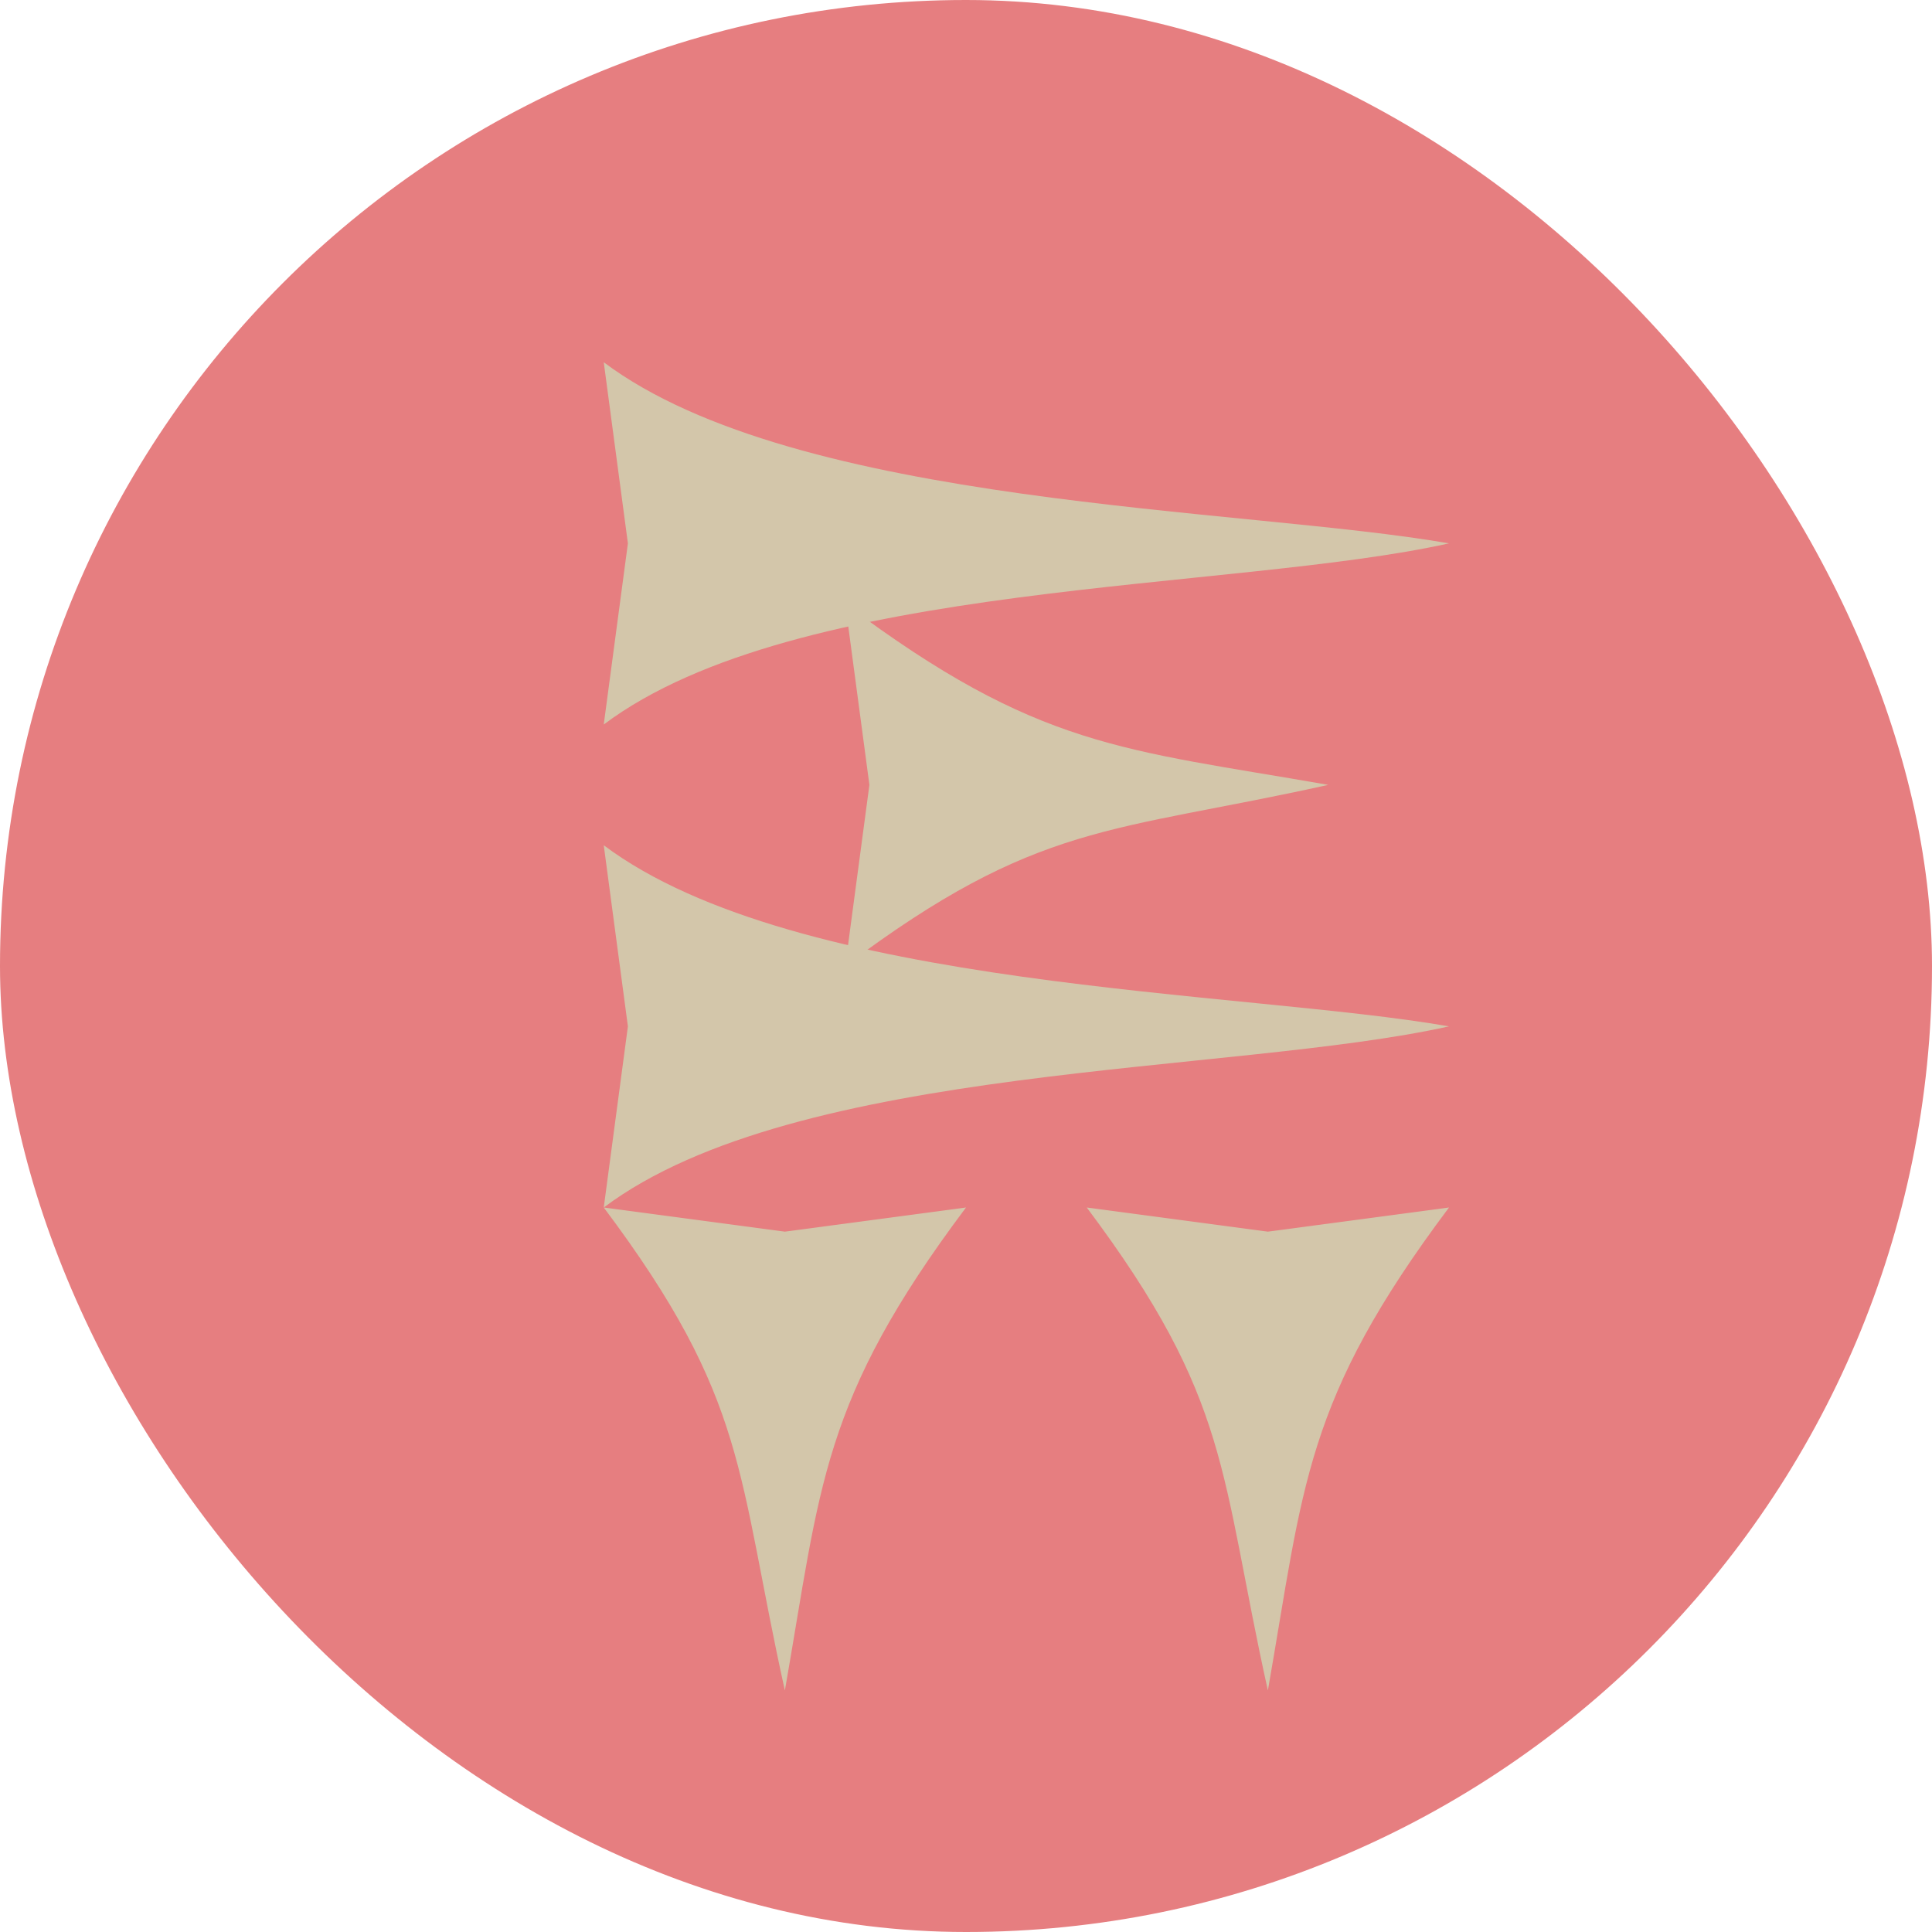 <svg xmlns="http://www.w3.org/2000/svg" width="16" height="16" version="1">
 <rect style="fill:#e67e80" width="16" height="16" x="0" y="0" rx="8" ry="8"/>
 <path style="fill:#d3c6aa" d="M 8,10 C 6.8,11.6 6.798,12.299 6.5,14 6.1,12.196 6.2,11.6 5,10 l 1.5,0.2 z"/>
 <path style="fill:#d3c6aa" d="m 12,10 c -1.2,1.6 -1.202,2.299 -1.5,4 C 10.1,12.196 10.2,11.6 9,10 l 1.5,0.2 z"/>
 <path style="fill:#d3c6aa" d="M 5,7 C 6.6,8.2 10.299,8.202 12,8.5 10.196,8.9 6.6,8.8 5,10 L 5.2,8.5 Z"/>
 <path style="fill:#d3c6aa" d="M 5,3 C 6.6,4.2 10.299,4.202 12,4.5 10.196,4.9 6.6,4.8 5,6 L 5.2,4.5 Z"/>
 <path style="fill:#d3c6aa" d="M 7,5 C 8.6,6.2 9.299,6.202 11,6.5 9.196,6.9 8.6,6.8 7,8 L 7.2,6.5 Z"/>
</svg>
